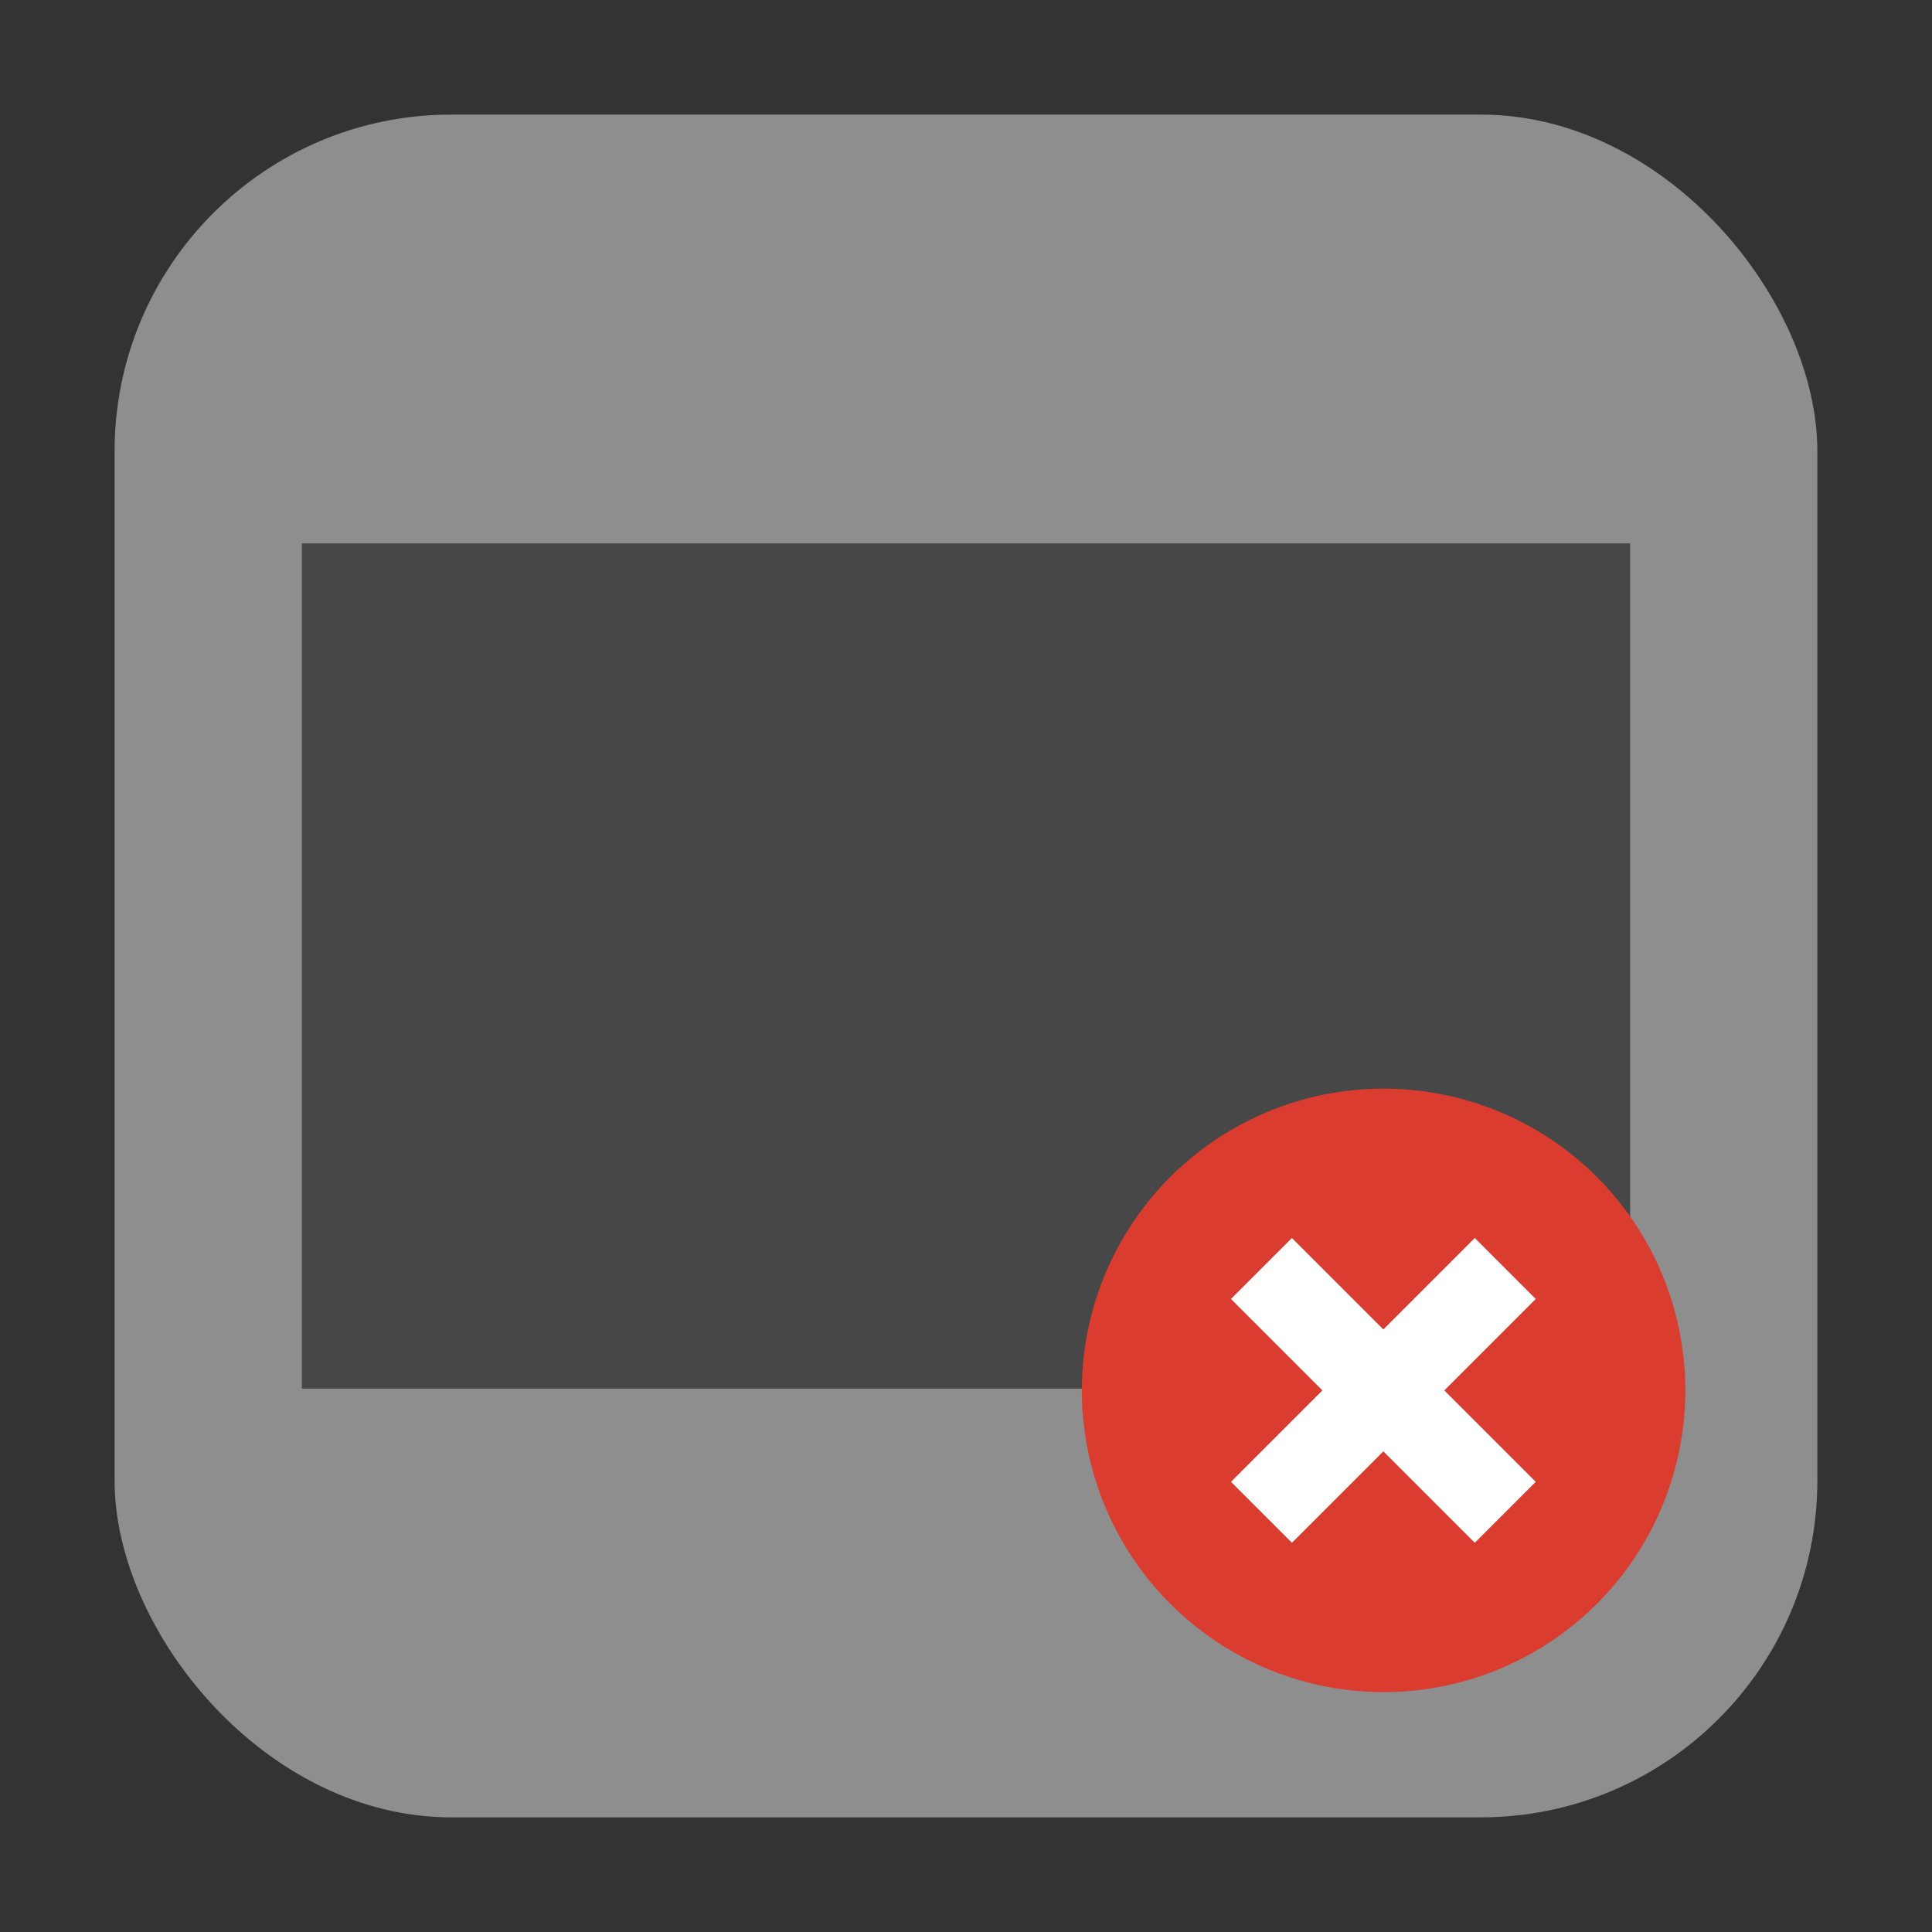 <?xml version="1.0" encoding="UTF-8" standalone="no"?>
<svg
   xmlns:dc="http://purl.org/dc/elements/1.1/"
   xmlns:cc="http://creativecommons.org/ns#"
   xmlns:rdf="http://www.w3.org/1999/02/22-rdf-syntax-ns#"
   xmlns:svg="http://www.w3.org/2000/svg"
   xmlns="http://www.w3.org/2000/svg"
   xmlns:sodipodi="http://sodipodi.sourceforge.net/DTD/sodipodi-0.dtd"
   xmlns:inkscape="http://www.inkscape.org/namespaces/inkscape"
   width="32"
   height="32"
   version="1"
   id="svg22"
   sodipodi:docname="tablet-disconnected.svg"
   inkscape:version="0.92.1 r">
  <rect width="100%" height="100%" fill="#333333" stroke="none"/>
  <defs
     id="defs26" />
  <sodipodi:namedview
     pagecolor="#ffffff"
     bordercolor="#666666"
     borderopacity="1"
     objecttolerance="10"
     gridtolerance="10"
     guidetolerance="10"
     inkscape:pageopacity="0"
     inkscape:pageshadow="2"
     inkscape:window-width="640"
     inkscape:window-height="480"
     id="namedview24"
     showgrid="false"
     inkscape:zoom="8.8125"
     inkscape:cx="-5.6737589"
     inkscape:cy="16"
     inkscape:current-layer="svg22" />
  <rect
     style="opacity:1;fill:#8e8e8e;fill-opacity:1;fill-rule:evenodd;stroke:none;stroke-width:1.035;stroke-linecap:round;stroke-linejoin:bevel;stroke-miterlimit:4;stroke-dasharray:none;stroke-dashoffset:0;stroke-opacity:1"
     id="rect4497-3"
     width="28.203"
     height="28.203"
     x="1.898"
     y="1.898"
     ry="5.575" />
  <path
     style="opacity:0.5"
     d="M 27,23 V 9 H 5 v 14 z"
     id="path4"
     inkscape:connector-curvature="0" />
  <g
     id="g4520"
     transform="matrix(0.714,0,0,0.714,10.318,7.514)"
     style="stroke-width:1.4">
    <circle
       cx="17.645"
       cy="21.73"
       r="7"
       id="circle10"
       style="fill:#db3c30;stroke-width:1.4" />
    <g
       transform="matrix(0.707,-0.707,0.707,0.707,-16.296,21.73)"
       id="g18"
       style="fill:#ffffff;stroke-width:1.4">
      <rect
         width="8"
         height="2"
         x="20"
         y="23"
         id="rect14"
         style="stroke-width:1.4" />
      <rect
         width="8"
         height="2"
         x="20"
         y="-25"
         transform="rotate(90)"
         id="rect16"
         style="stroke-width:1.4" />
    </g>
  </g>
</svg>
